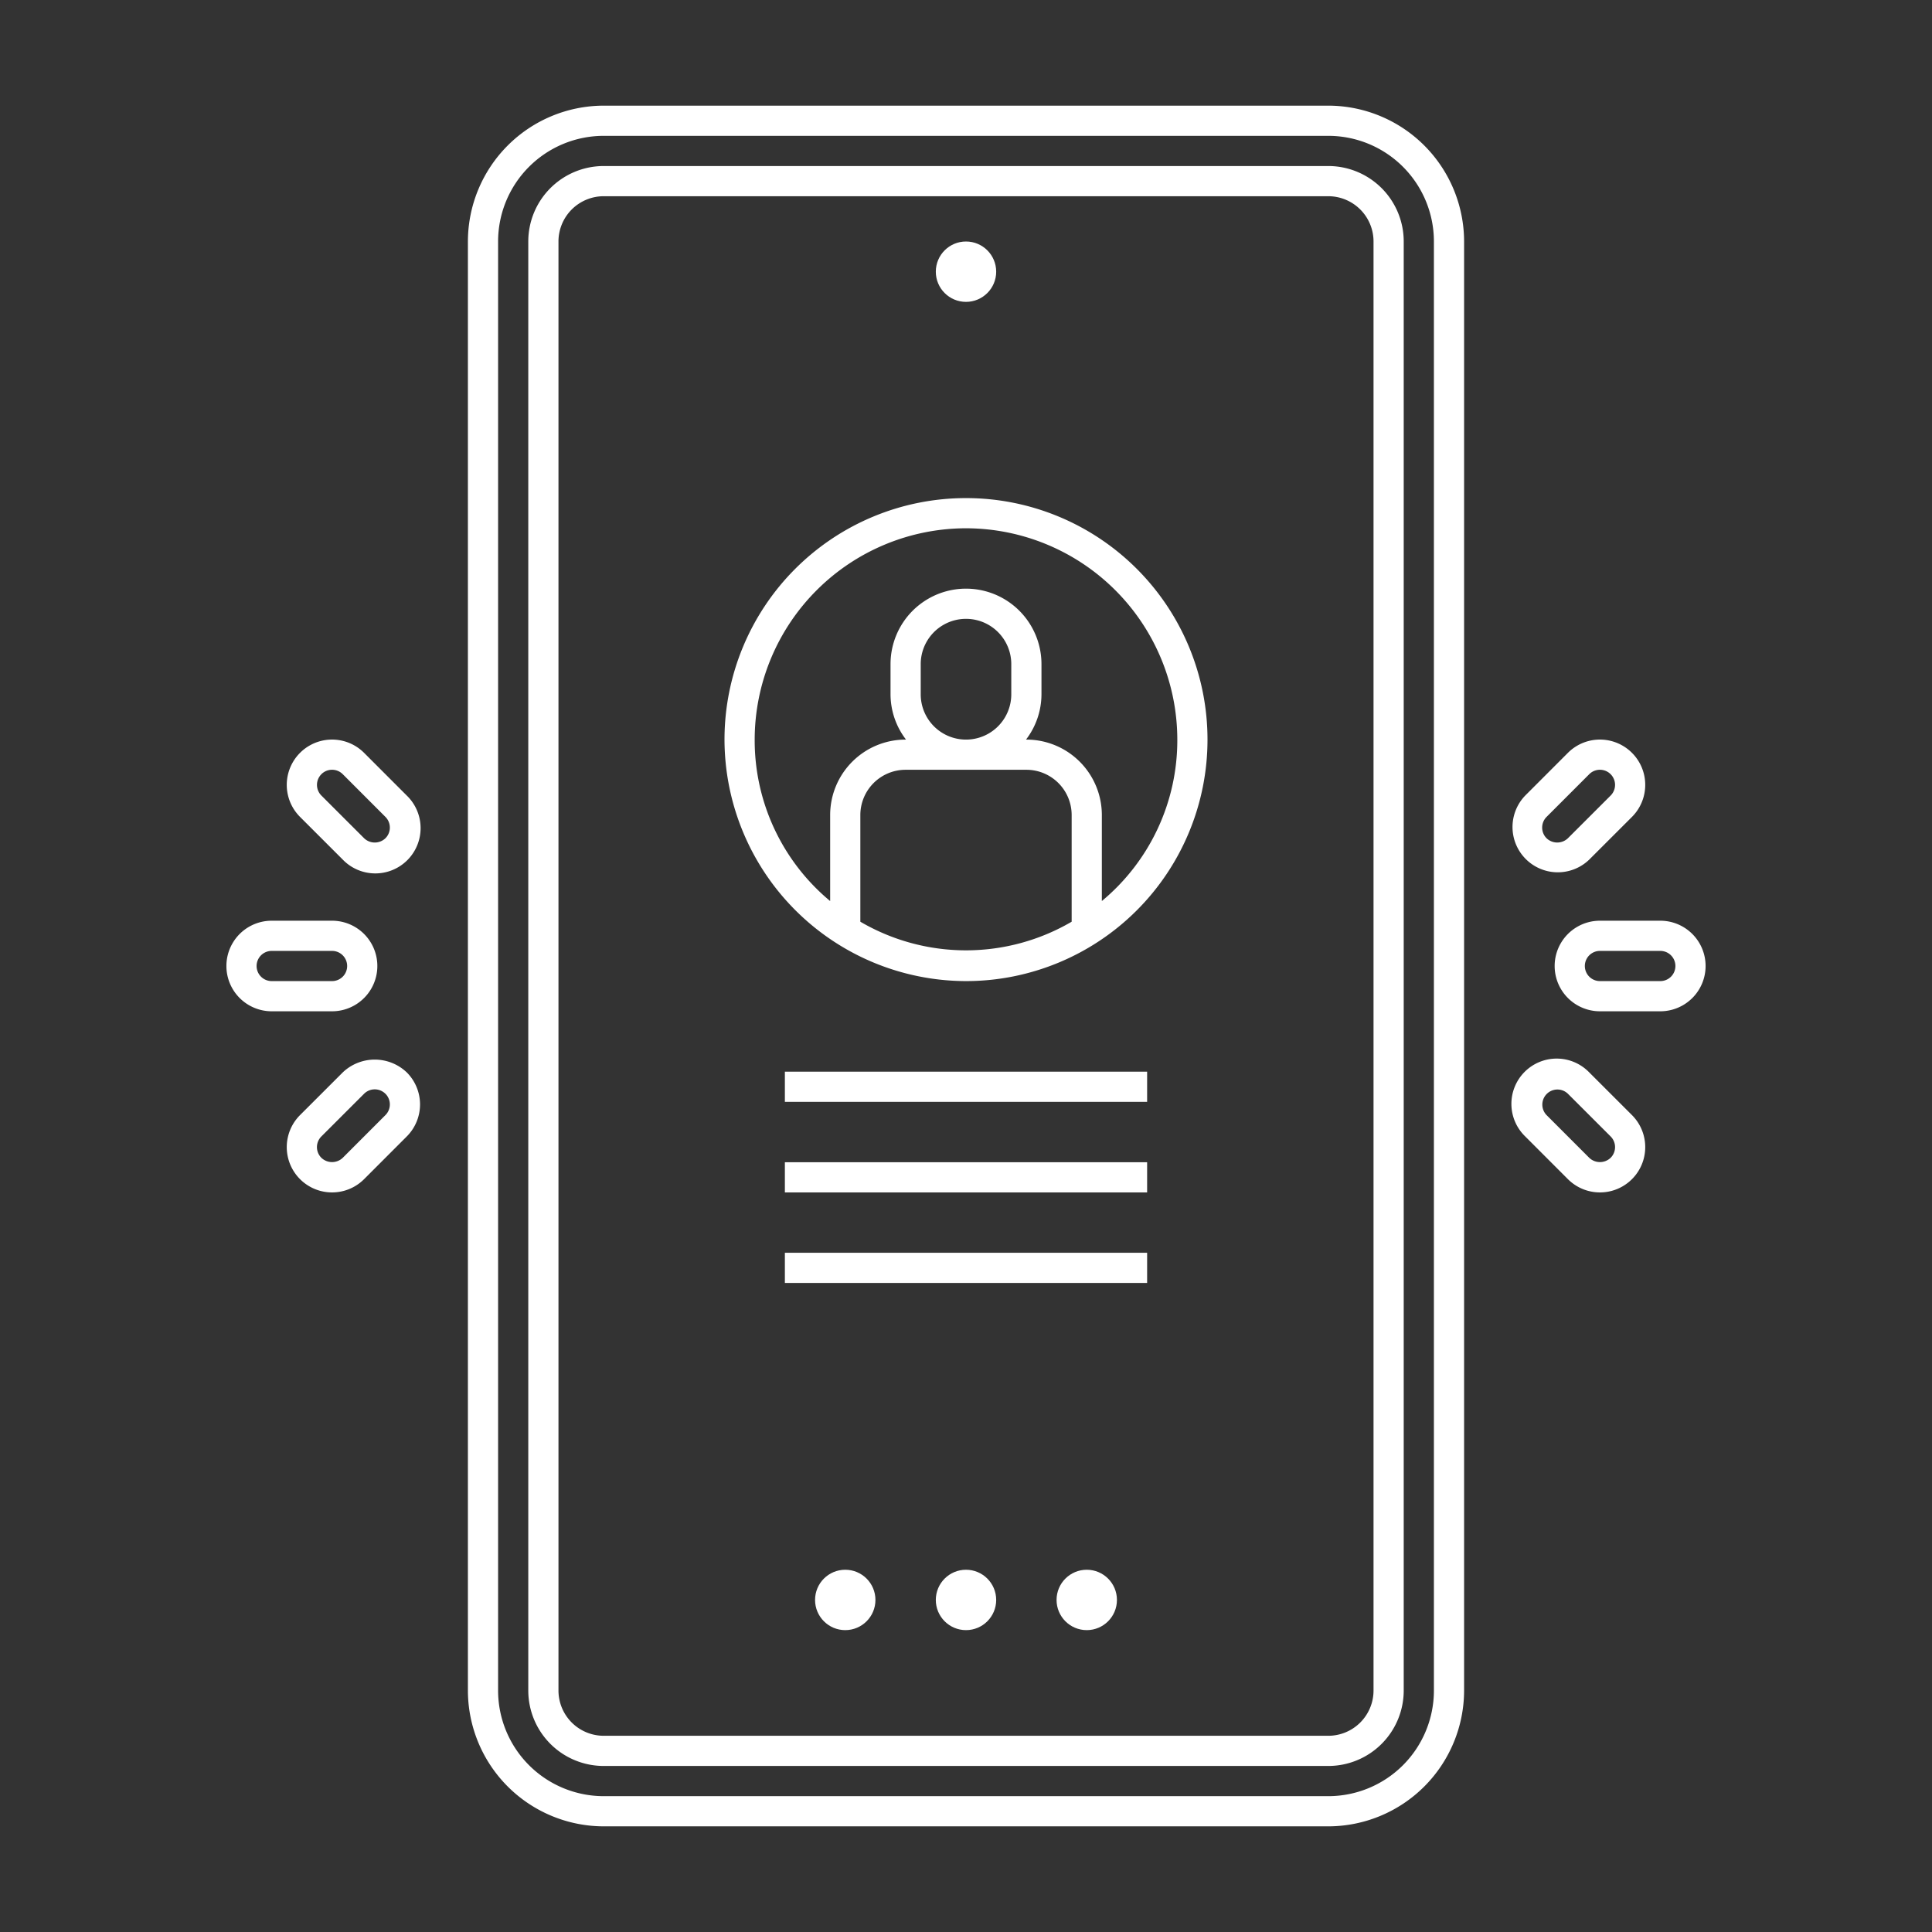 <svg xmlns="http://www.w3.org/2000/svg" version="1.1" xmlns:xlink="http://www.w3.org/1999/xlink" width="512" height="512" x="0" y="0" viewBox="0 0 64 64" style="enable-background:new 0 0 512 512" xml:space="preserve" class=""><rect x="0" y="0" width="64" height="64" fill="#333333" stroke="none"/><g><path d="M15.5 8v48a4.505 4.505 0 0 0 4.5 4.5h24a4.505 4.505 0 0 0 4.5-4.5V8A4.505 4.505 0 0 0 44 3.5H20A4.505 4.505 0 0 0 15.5 8zm32 0v48a3.5 3.5 0 0 1-3.5 3.5H20a3.5 3.5 0 0 1-3.5-3.5V8A3.5 3.5 0 0 1 20 4.5h24A3.5 3.5 0 0 1 47.5 8z" fill="#ffffff" opacity="1" data-original="#000000" class=""></path><path d="M17.5 8v48a2.5 2.5 0 0 0 2.5 2.5h24a2.5 2.5 0 0 0 2.5-2.5V8a2.5 2.5 0 0 0-2.478-2.5H20A2.5 2.5 0 0 0 17.5 8zm28 0v48a1.5 1.5 0 0 1-1.5 1.5H20a1.5 1.5 0 0 1-1.5-1.5V8A1.5 1.5 0 0 1 20 6.5h24A1.5 1.5 0 0 1 45.5 8z" fill="#ffffff" opacity="1" data-original="#000000" class=""></path><circle cx="28" cy="53" r="1" fill="#ffffff" opacity="1" data-original="#000000" class=""></circle><circle cx="32" cy="53" r="1" fill="#ffffff" opacity="1" data-original="#000000" class=""></circle><circle cx="36" cy="53" r="1" fill="#ffffff" opacity="1" data-original="#000000" class=""></circle><circle cx="32" cy="9" r="1" fill="#ffffff" opacity="1" data-original="#000000" class=""></circle><path d="M32 32.5a8 8 0 1 0-8-8 8.016 8.016 0 0 0 8 8zM30.5 23v-1a1.5 1.5 0 0 1 3 0v1a1.5 1.5 0 0 1-3 0zm3.5 2.5a1.5 1.5 0 0 1 1.5 1.5v3.533a6.935 6.935 0 0 1-7 0V27a1.5 1.5 0 0 1 1.5-1.5zm-2-8a7.009 7.009 0 0 1 7 7 6.92 6.92 0 0 1-2.5 5.348V27a2.5 2.5 0 0 0-2.5-2.5h-.012A2.476 2.476 0 0 0 34.5 23v-1a2.5 2.5 0 0 0-5 0v1a2.471 2.471 0 0 0 .513 1.5H30a2.5 2.5 0 0 0-2.5 2.5v2.849A6.919 6.919 0 0 1 25 24.5a7.008 7.008 0 0 1 7-7zM52.646 28.475l1.415-1.414a1.5 1.5 0 0 0-2.122-2.122l-1.414 1.415a1.5 1.5 0 0 0 2.121 2.121zm-1.56-1.061a.5.5 0 0 1 .146-.353l1.414-1.415a.5.5 0 0 1 .708.708l-1.415 1.414a.512.512 0 0 1-.707 0 .5.5 0 0 1-.146-.354zM54.061 36.939l-1.415-1.414a1.5 1.5 0 1 0-2.121 2.121l1.414 1.415a1.5 1.5 0 0 0 2.122-2.122zm-.707 1.415a.513.513 0 0 1-.708 0l-1.414-1.415a.5.5 0 0 1 .707-.707l1.415 1.414a.5.5 0 0 1 0 .708zM55 30.5h-2a1.5 1.5 0 0 0 0 3h2a1.5 1.5 0 0 0 0-3zm0 2h-2a.5.5 0 0 1 0-1h2a.5.5 0 0 1 0 1zM11.354 35.525l-1.415 1.414a1.5 1.5 0 0 0 2.122 2.122l1.414-1.415a1.5 1.5 0 0 0 0-2.121 1.537 1.537 0 0 0-2.121 0zm1.414.707a.5.5 0 0 1 0 .707l-1.414 1.415a.513.513 0 0 1-.708 0 .5.5 0 0 1 0-.708l1.415-1.414a.5.5 0 0 1 .706 0zM9.939 27.061l1.415 1.414a1.5 1.5 0 1 0 2.121-2.121l-1.414-1.415a1.5 1.5 0 0 0-2.122 2.122zm.707-1.415a.5.5 0 0 1 .708 0l1.414 1.415a.5.5 0 0 1 0 .707.51.51 0 0 1-.706 0l-1.415-1.414a.5.5 0 0 1 0-.708zM9 33.5h2a1.5 1.5 0 0 0 0-3H9a1.5 1.5 0 0 0 0 3zm0-2h2a.5.5 0 0 1 0 1H9a.5.5 0 0 1 0-1zM26 35.5h12v1H26zM26 38.5h12v1H26zM26 41.5h12v1H26z" fill="#ffffff" opacity="1" data-original="#000000" class=""></path></g></svg>